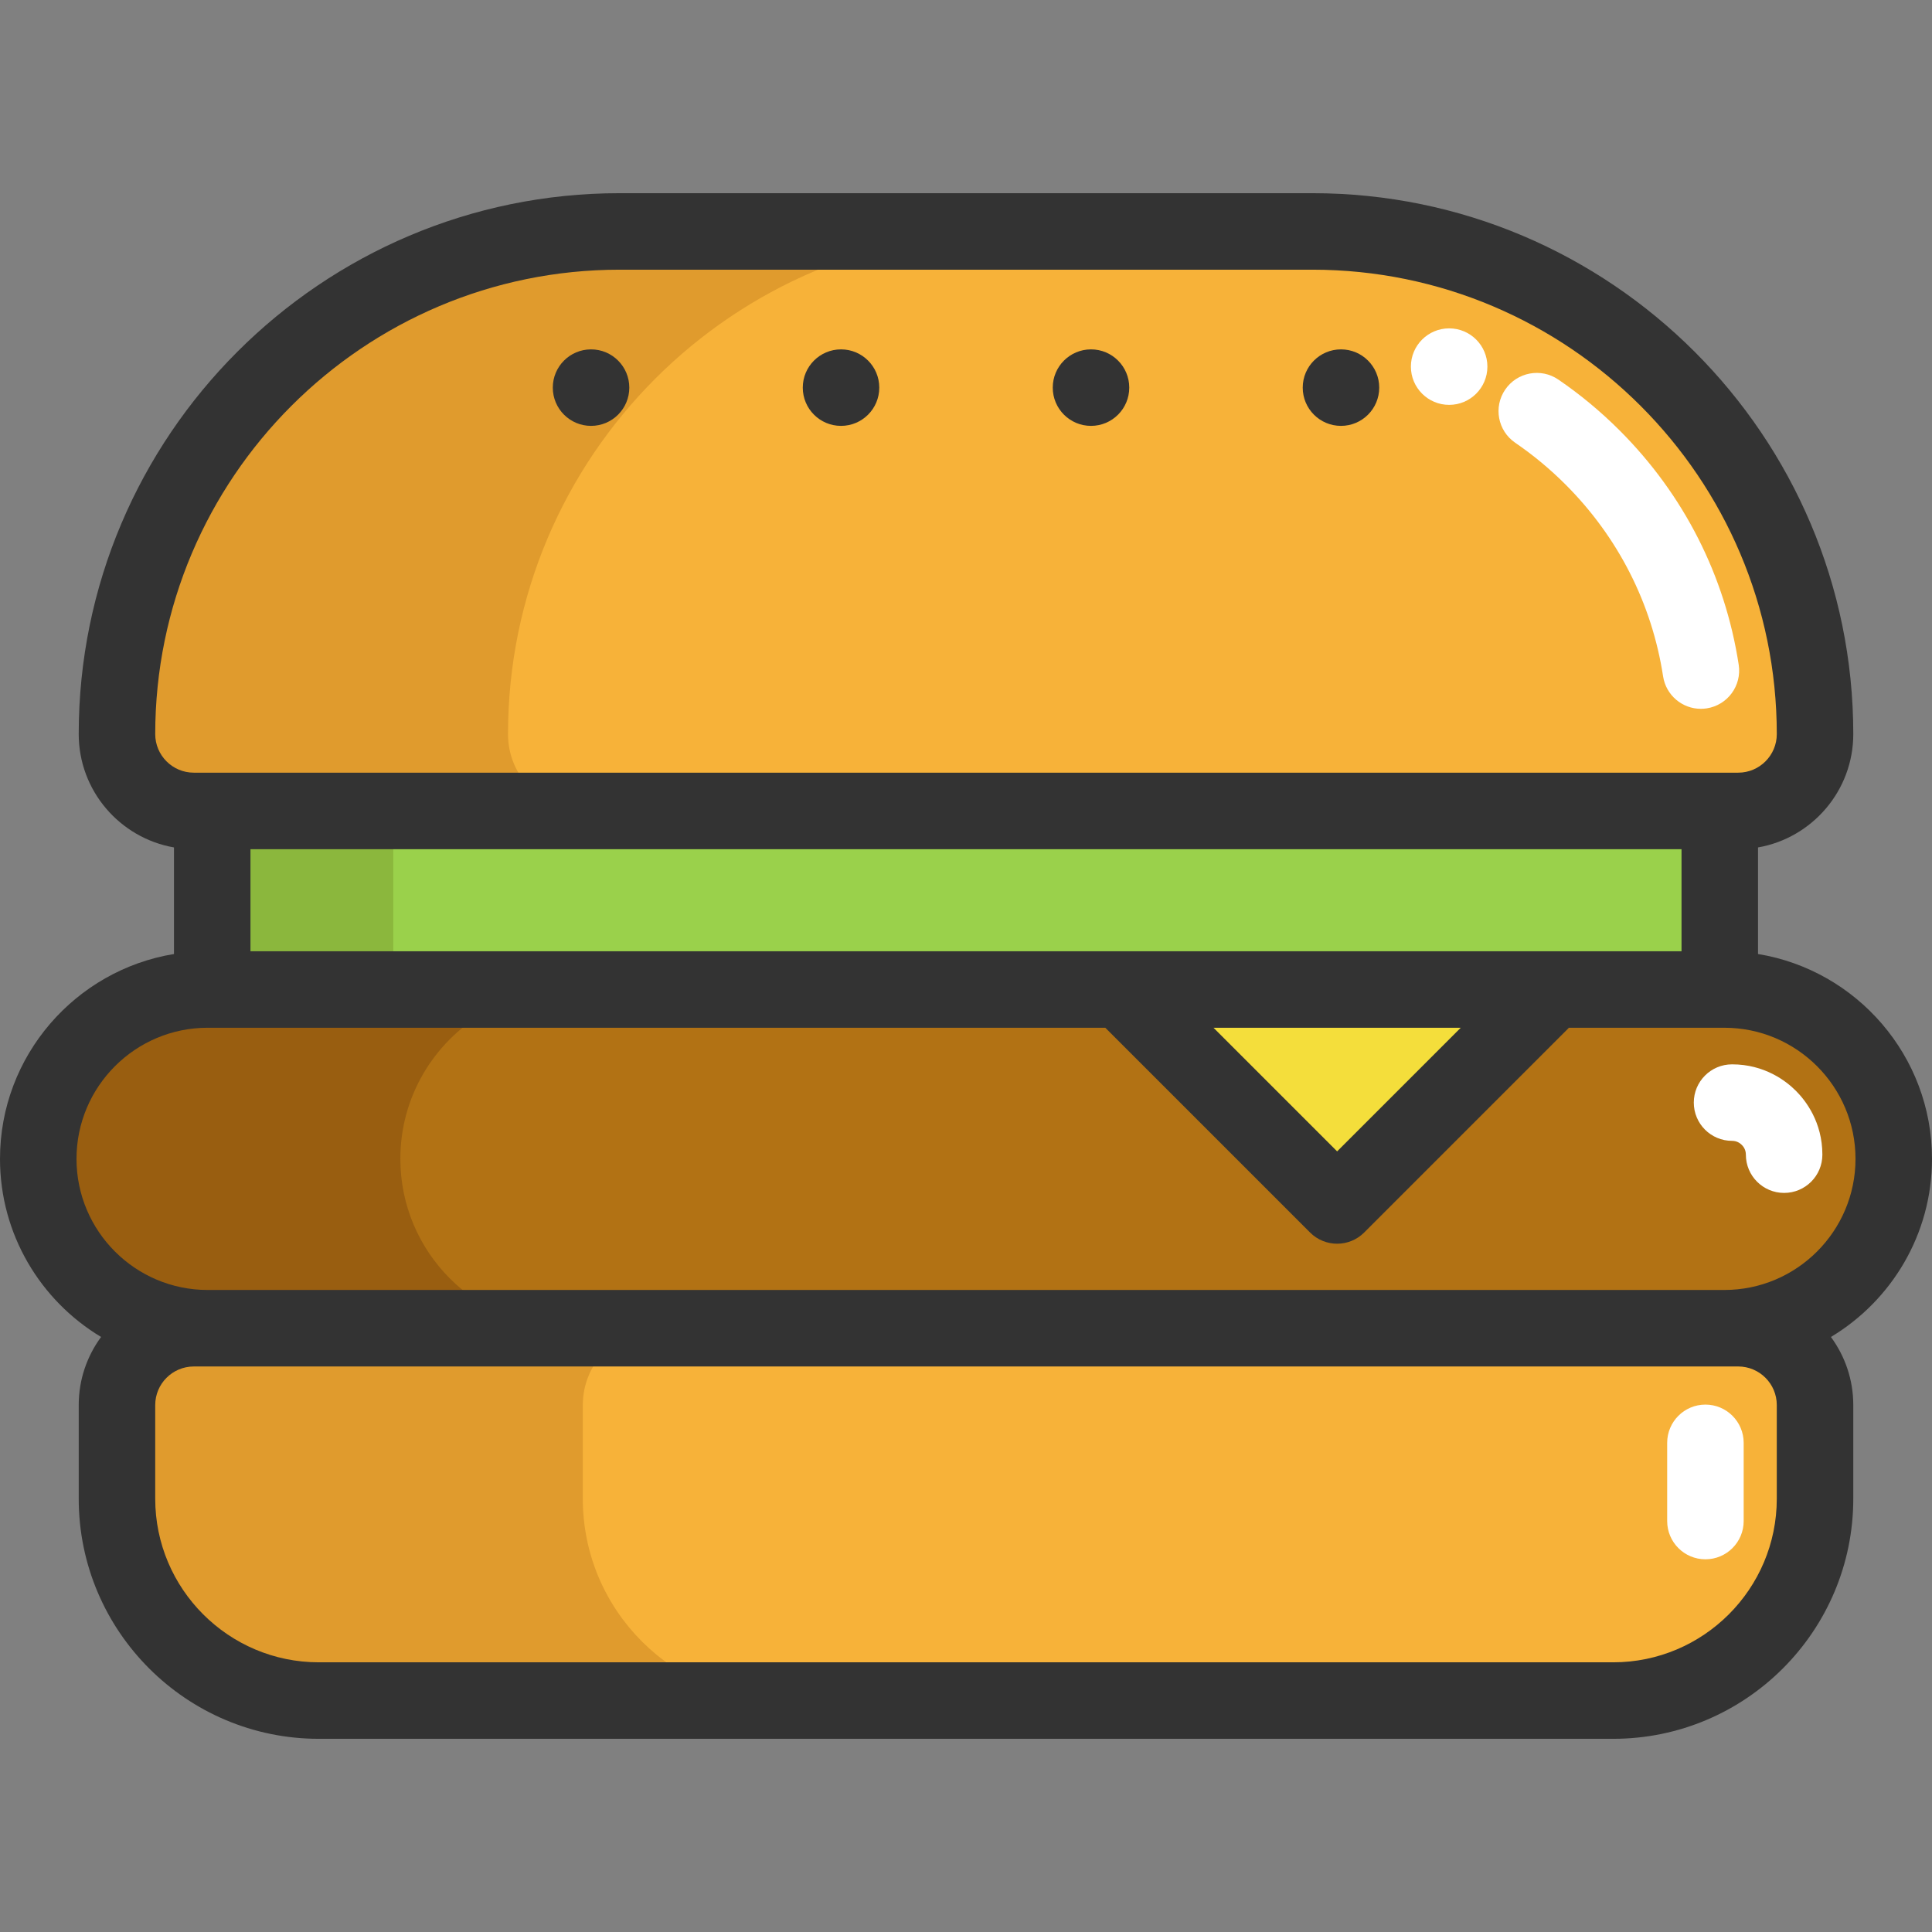 <?xml version="1.0" encoding="iso-8859-1"?>
<!-- Generator: Adobe Illustrator 19.0.0, SVG Export Plug-In . SVG Version: 6.00 Build 0)  -->
<svg xmlns="http://www.w3.org/2000/svg" xmlns:xlink="http://www.w3.org/1999/xlink" version="1.1" id="Layer_1" x="0px" y="0px" viewBox="0 0 378.81 378.81" style="enable-background:new 0 0 378.81 378.81;" xml:space="preserve" width="512" height="512">
<rect x="0" y="0" width="378.81" height="378.81" fill="#808080" stroke="none"/>
<g>
	<polygon style="fill:#9AD14B;" points="338.098,159.004 338.098,194.014 302.278,194.014 219.828,194.014 42.518,194.014    42.518,159.004  "/>
	<polygon style="fill:#8BB73D;" points="77.111,159.004 77.111,194.014 72.919,194.014 63.27,194.014 42.518,194.014    42.518,159.004  "/>
	<polygon style="fill:#F4DE3B;" points="302.278,194.014 302.278,196.254 262.168,236.354 219.828,194.014  "/>
	<path style="fill:#B27214;" d="M338.098,194.014c9.17,0,17.47,3.72,23.48,9.73c6.01,6.01,9.73,14.31,9.73,23.47   c0,18.34-14.87,33.21-33.21,33.21H40.708c-9.17,0-17.47-3.72-23.48-9.73c-6.01-6.01-9.73-14.31-9.73-23.48   c0-18.33,14.87-33.2,33.21-33.2h1.81h177.31l42.34,42.34l40.11-40.1v-2.24H338.098z"/>
	<path style="fill:#F7B239;" d="M340.808,260.424c8.32,0,15.07,6.75,15.07,15.07v18.36c0,21.86-17.72,39.58-39.58,39.58H62.508   c-21.86,0-39.57-17.72-39.57-39.58v-18.36c0-8.32,6.74-15.07,15.06-15.07h2.71h297.39H340.808z"/>
	<path style="fill:#F7B239;" d="M355.878,143.934c0,8.32-6.75,15.07-15.07,15.07h-2.71H42.518h-4.52c-4.16,0-7.93-1.69-10.65-4.41   c-2.72-2.73-4.41-6.5-4.41-10.66c0-54.43,44.12-98.56,98.55-98.56h135.83c27.21,0,51.85,11.03,69.69,28.87   C344.848,92.074,355.878,116.714,355.878,143.934z"/>
	<path style="fill:#E09B2D;" d="M114.272,293.864v-18.37c0-8.32,6.74-15.06,15.06-15.06H40.708h-2.71   c-8.32,0-15.06,6.74-15.06,15.06v18.37c0,21.85,17.71,39.57,39.57,39.57h91.333C131.982,333.434,114.272,315.714,114.272,293.864z"/>
	<path style="fill:#E09B2D;" d="M99.605,143.944c0-54.43,44.12-98.56,98.55-98.56h-76.667c-54.43,0-98.55,44.13-98.55,98.56   c0,4.16,1.69,7.93,4.41,10.65c2.72,2.72,6.49,4.41,10.65,4.41h4.52h72.147c-4.16,0-7.93-1.69-10.65-4.41   C101.295,151.874,99.605,148.104,99.605,143.944z"/>
	<g>
		<path style="fill:#995E10;" d="M78.498,227.214c0-12.158,6.539-22.786,16.287-28.573l-4.637-4.637h-47.63h-1.81    c-18.34,0-33.21,14.87-33.21,33.21c0,9.17,3.72,17.47,9.73,23.48s14.31,9.73,23.48,9.73h1.81h69.19c-9.17,0-17.47-3.72-23.48-9.73    S78.498,236.384,78.498,227.214z"/>
	</g>
	<path style="fill:#FFFFFF;" d="M334.385,305.734c-4.142,0-7.5-3.358-7.5-7.5v-15.333c0-4.142,3.358-7.5,7.5-7.5s7.5,3.358,7.5,7.5   v15.333C341.885,302.377,338.527,305.734,334.385,305.734z"/>
	<path style="fill:#FFFFFF;" d="M333.49,138.979c-3.639,0-6.833-2.653-7.404-6.361c-2.197-14.29-8.815-27.3-19.138-37.623   c-3.038-3.037-6.354-5.791-9.859-8.184c-3.42-2.336-4.299-7.003-1.963-10.423c2.336-3.42,7.002-4.3,10.424-1.963   c4.271,2.917,8.31,6.27,12.004,9.963c12.596,12.595,20.672,28.485,23.358,45.95c0.629,4.094-2.179,7.923-6.273,8.553   C334.253,138.95,333.869,138.979,333.49,138.979z"/>
	<path style="fill:#FFFFFF;" d="M349.815,233.898c-4.142,0-7.5-3.358-7.5-7.5c0-0.923-0.434-1.55-0.797-1.914   c-0.363-0.363-0.99-0.796-1.913-0.796c-4.142,0-7.5-3.358-7.5-7.5s3.358-7.5,7.5-7.5c6.378,0,10.583,3.252,12.521,5.191   c1.938,1.938,5.189,6.143,5.189,12.519C357.315,230.54,353.957,233.898,349.815,233.898z"/>
	<circle style="fill:#FFFFFF;" cx="284.136" cy="71.883" r="7.5"/>
	<g>
		<path style="fill:#333333;" d="M378.81,227.219c0-20.2-14.792-37.002-34.111-40.165v-20.897    c10.595-1.848,18.677-11.106,18.677-22.221c0-58.48-47.577-106.058-106.058-106.058H121.492    c-58.48,0-106.058,47.577-106.058,106.058c0,11.115,8.082,20.373,18.677,22.221v20.897C14.792,190.216,0,207.019,0,227.219    c0,14.815,7.958,27.802,19.82,34.923c-2.754,3.741-4.385,8.356-4.385,13.347v18.37c0,25.956,21.117,47.073,47.072,47.073h253.796    c25.956,0,47.072-21.117,47.072-47.073v-18.37c0-4.991-1.632-9.606-4.385-13.347C370.853,255.021,378.81,242.033,378.81,227.219z     M49.111,186.512v-20.012h280.588v20.012H49.111z M286.412,201.512l-24.239,24.239l-24.239-24.239H286.412z M30.435,143.936    c0-50.209,40.848-91.058,91.058-91.058h135.826c50.209,0,91.058,40.848,91.058,91.058c0,4.17-3.393,7.563-7.563,7.563H37.998    C33.827,151.499,30.435,148.107,30.435,143.936z M340.813,267.926c4.17,0,7.563,3.393,7.563,7.563v18.37    c0,17.685-14.388,32.073-32.072,32.073H62.507c-17.685,0-32.072-14.388-32.072-32.073v-18.37c0-4.17,3.393-7.563,7.563-7.563    h2.709h297.396H340.813z M338.103,252.926H40.707C26.532,252.926,15,241.394,15,227.219s11.532-25.707,25.707-25.707h0.904H216.72    l40.149,40.149c1.464,1.465,3.384,2.197,5.303,2.197s3.839-0.732,5.303-2.197l40.102-40.102l-0.047-0.047h29.669h0.904    c14.175,0,25.708,11.532,25.708,25.707S352.278,252.926,338.103,252.926z"/>
		<circle style="fill:#333333;" cx="115.888" cy="76.002" r="7.5"/>
		<circle style="fill:#333333;" cx="262.928" cy="76.002" r="7.5"/>
		<circle style="fill:#333333;" cx="164.902" cy="76.002" r="7.5"/>
		<circle style="fill:#333333;" cx="213.915" cy="76.002" r="7.5"/>
	</g>
</g>















</svg>
